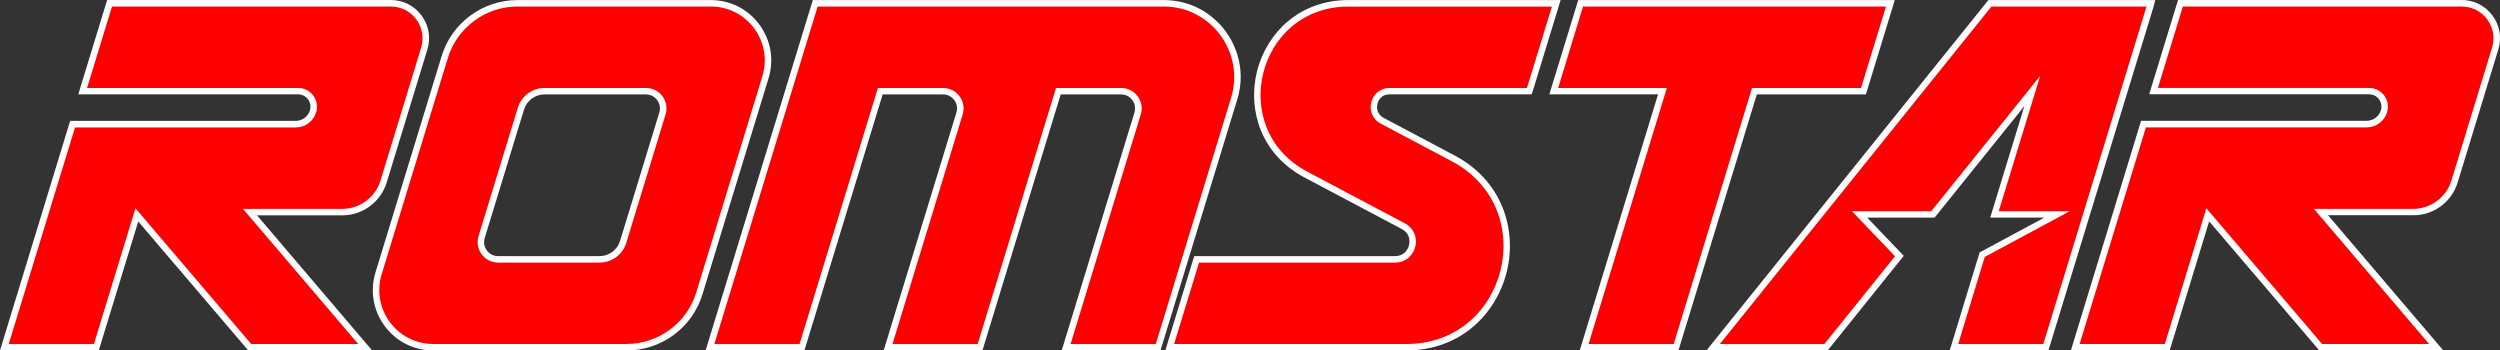 <?xml version="1.0" encoding="utf-8"?>
<!-- Generator: Adobe Illustrator 26.4.1, SVG Export Plug-In . SVG Version: 6.00 Build 0)  -->
<svg version="1.1" id="Layer_1" xmlns="http://www.w3.org/2000/svg" xmlns:xlink="http://www.w3.org/1999/xlink" x="0px" y="0px"
	 viewBox="0 0 3839 538.2" style="enable-background:new 0 0 3839 538.2;" xml:space="preserve">
<rect x="0" y="0" width="3839" height="538.2" fill="#333333" stroke="none"/>
<style type="text/css">
	.st0{fill:#FFFFFF;}
	.st1{fill:#FF0000;}
</style>
<g>
	<g>
		<g>
			<path class="st0" d="M665.3,533.2c-28.1,0-53.9-13-70.6-35.6c-16.7-22.6-21.6-51-13.4-77.9L682.9,87.9
				c7.4-24.1,22-44.8,42.3-59.9c20.3-15,44.4-23,69.7-23h296.7c28.1,0,53.8,13,70.6,35.6c16.7,22.6,21.6,51.1,13.4,78L1074,450.4
				c-7.4,24.1-22,44.8-42.3,59.9c-20.3,15-44.4,23-69.7,23H665.3z M836,140c-16.4,0-31.2,11-36,26.7l-60.4,197.4
				c-2.5,8.1-1,16.6,4,23.4c5,6.8,12.8,10.7,21.2,10.7H921c16.4,0,31.2-11,36-26.7l60.4-197.4c2.5-8.1,1-16.6-4-23.4
				c-5-6.8-12.8-10.7-21.2-10.7H836z"/>
			<path class="st0" d="M1091.5,10c55.7,0,95.5,53.9,79.2,107.1l-101.5,331.8c-14.4,47.1-57.9,79.3-107.2,79.3H665.3
				c-55.7,0-95.5-53.8-79.2-107L687.6,89.4C702,42.2,745.5,10,794.8,10H1091.5 M764.8,403.2H921c18.7,0,35.3-12.3,40.8-30.2
				l60.4-197.4c6.2-20.2-8.9-40.6-30-40.6H836c-18.7,0-35.3,12.3-40.8,30.2l-60.4,197.4C728.7,382.9,743.8,403.2,764.8,403.2
				 M1091.5,0.1H794.8c-26.3,0-51.4,8.3-72.6,23.9c-21.2,15.7-36.4,37.2-44.1,62.4L576.6,418.3c-8.7,28.4-3.5,58.4,14.1,82.3
				c17.7,23.9,44.9,37.6,74.6,37.6H962c26.3,0,51.4-8.3,72.6-23.9c21.2-15.7,36.4-37.2,44.1-62.4l101.5-331.8
				c8.7-28.4,3.5-58.5-14.1-82.4C1148.4,13.8,1121.2,0.1,1091.5,0.1L1091.5,0.1z M764.8,393.3c-6.9,0-13.1-3.2-17.2-8.7
				c-4.1-5.5-5.3-12.5-3.3-19l60.4-197.4c4.2-13.7,17-23.2,31.2-23.2h156.1c6.9,0,13.1,3.2,17.2,8.7c4.1,5.5,5.3,12.5,3.3,19
				l-60.4,197.4c-4.2,13.7-17,23.2-31.2,23.2H764.8L764.8,393.3L764.8,393.3z"/>
		</g>
		<g>
			<path class="st0" d="M1637.1,533.2l109.8-359.1c2.5-8.1,1-16.6-4-23.4c-5-6.8-12.8-10.7-21.2-10.7h-96.5l-120.3,393.2h-141.2
				l109.8-359.1c2.5-8.1,1-16.6-4-23.4c-5-6.8-12.8-10.7-21.2-10.7h-96.5l-120.3,393.2h-141.2L1251.8,5.1H1787
				c36.1,0,69.2,16.7,90.8,45.7c21.6,29.1,27.9,65.7,17.4,100.3l-116.9,382.1H1637.1z"/>
			<path class="st0" d="M1787,10c72.6,0,124.5,70.2,103.5,139.6l-115.8,378.6h-130.8l107.8-352.6c6.2-20.2-8.9-40.6-30-40.6h-100.2
				l-120.3,393.2h-130.8l107.8-352.6c6.2-20.2-8.9-40.6-30-40.6h-100.2l-120.3,393.2H1097L1255.5,10h130.8h142.5h130.8H1787
				 M1787,0.1h-127.3h-130.8h-142.5h-130.8h-7.4l-2.2,7l-158.5,518.2l-3.9,12.8h13.4h130.8h7.4l2.2-7L1355.4,145h92.8
				c6.9,0,13.1,3.2,17.2,8.7c4.1,5.5,5.3,12.5,3.3,19l-107.8,352.6l-3.9,12.8h13.4h130.8h7.4l2.2-7L1628.8,145h92.8
				c6.9,0,13.1,3.2,17.2,8.7c4.1,5.5,5.3,12.5,3.3,19l-107.8,352.6l-3.9,12.8h13.4h130.8h7.4l2.2-7l115.8-378.6
				c5.6-18.4,6.7-37.2,3.2-55.9c-3.3-17.5-10.7-34.4-21.4-48.9c-10.7-14.4-24.7-26.4-40.5-34.6C1824.5,4.5,1806.2,0.1,1787,0.1
				L1787,0.1z"/>
		</g>
		<g>
			<polygon class="st0" points="2432.7,533.2 2552.9,140 2385.9,140 2427.2,5.1 2902.8,5.1 2861.5,140 2694.1,140 2573.7,533.2 			
				"/>
			<path class="st0" d="M2896.1,10l-38.3,125h-167.4l-120.4,393.2h-130.7l120.3-393.2h-167l38.3-125H2896.1 M2909.5,0.1h-13.4
				h-465.1h-7.4l-2.2,7l-38.3,125l-3.9,12.8h13.4h153.5l-116.3,380.3l-3.9,12.8h13.4h130.7h7.4l2.2-7L2697.8,145h160h7.4l2.2-7
				l38.3-125L2909.5,0.1L2909.5,0.1z"/>
		</g>
		<g>
			<path class="st0" d="M1796.3,533.2l41.3-135h304.5c15.6,0,23.9-11.1,26.3-20.6c2.3-9.5,0.2-23.1-13.6-30.4L2005.2,268
				c-30.2-16-52.5-40.1-64.5-69.9c-10.9-26.9-12.9-57.9-5.6-87.1c7.3-29.3,23.5-55.7,45.8-74.4c24.6-20.6,55.6-31.5,89.7-31.5h319.3
				l-41.3,135h-214.6c-13.9,0-21.3,9.9-23.4,18.3c-2.1,8.5-0.2,20.6,12.2,27.2l109.1,57.8c33.2,17.6,57.8,44.3,71,77.1
				c12,29.7,14.2,63.8,6.2,96.1c-8,32.2-25.9,61.3-50.5,81.9c-27.1,22.7-61.2,34.7-98.8,34.7H1796.3z"/>
			<path class="st0" d="M2383.1,10l-38.3,125h-210.9c-30.3,0-40.5,40.7-13.5,54.9l109.1,57.8c137.1,72.8,85.5,280.5-69.8,280.5
				h-356.7l38.3-125h300.9c33.4,0,44.5-44.7,15-60.3l-149.7-79.3c-124-65.7-77.3-253.5,63-253.5H2383.1 M2396.5,0.1h-13.4h-312.6
				c-35.3,0-67.4,11.3-92.9,32.7c-23,19.4-39.9,46.7-47.4,77c-7.5,30.3-5.4,62.3,5.9,90.2c12.5,30.8,35.6,55.9,66.8,72.4l149.7,79.3
				c11.3,5.9,13.1,16.7,11.1,24.8c-2,8.1-8.7,16.8-21.5,16.8h-300.9h-7.4l-2.2,7l-38.3,125l-3.9,12.8h13.4h356.7
				c38.8,0,74.1-12.4,102-35.9c25.3-21.3,43.8-51.3,52.1-84.5c8.3-33.3,6-68.5-6.4-99.2c-13.7-33.9-39-61.4-73.3-79.6l-109.1-57.8
				c-9.8-5.2-11.5-14.6-9.7-21.6c1.7-7,7.5-14.6,18.6-14.6h210.9h7.4l2.2-7l38.3-125L2396.5,0.1L2396.5,0.1z"/>
		</g>
		<g>
			<path class="st0" d="M383.5,533.2L210.1,330l-62.2,203.3H6.7l104.8-342.6h342.6c12.4,0,23.1-7.9,26.7-19.6
				c2.2-7.4,0.9-15.1-3.7-21.3c-4.5-6.1-11.6-9.7-19.2-9.7H127L168.3,5H600c17.3,0,33,8,43.3,21.8c10.2,13.9,13.2,31.2,8.2,47.7
				l-62.4,204.1c-8.7,28.1-34.2,47-63.5,47H383.9l176.9,207.5H383.5z"/>
			<path class="st0" d="M600,9.9c32.8,0,56.4,31.7,46.7,63.1l-62.4,204.1c-8,25.8-31.8,43.5-58.7,43.5H373.1L550,528.3H385.8
				L208,319.8l-63.8,208.4H13.4l101.8-332.7H246h99.1h109c14.5,0,27.2-9.3,31.4-23.2c5.7-18.6-8.2-37.4-27.6-37.4H345.1h-80.6H133.7
				L172,9.9h44.8h86H600 M600,0H302.8h-86H172h-7.4l-2.2,7l-38.3,125.1l-3.9,12.8h13.4h130.8h80.6h112.8c6.1,0,11.6,2.8,15.2,7.7
				c3.6,4.9,4.7,11,2.9,16.9c-2.9,9.6-11.7,16.1-21.9,16.1h-109H246H115.2h-7.4l-2.2,7L3.9,525.4L0,538.2h13.4h130.8h7.4l2.2-7
				l58.5-191.1l166,194.6l3,3.5h4.6H550h21.5l-14-16.4L394.7,330.7h130.9c15.4,0,30-4.9,42.4-14c12.4-9.2,21.3-21.8,25.8-36.5
				L656.3,76c5.5-18,2.3-37-8.9-52.1C636.1,8.7,618.9,0,600,0L600,0z"/>
		</g>
		<g>
			<path class="st0" d="M3563.6,533l-173.3-203.3L3328,533h-141.2l104.8-342.5h342.6c12.4,0,23.1-7.9,26.7-19.6
				c2.2-7.4,0.9-15.1-3.7-21.3c-4.5-6.1-11.6-9.7-19.2-9.7h-330.9l41.3-135h431.8c17.3,0,33,8,43.3,21.8
				c10.2,13.9,13.2,31.2,8.2,47.7l-62.4,204.1c-8.6,28-34,46.9-63,46.9c0,0-142.2,0-142.2,0L3740.9,533H3563.6z"/>
			<path class="st0" d="M3780.2,9.9c32.8,0,56.4,31.7,46.7,63.1l-62.4,204.1c-7.9,25.7-31.5,43.3-58.3,43.3c-0.1,0-0.3,0-0.4,0
				h-152.5l176.9,207.5h-164.3l-177.7-208.4l-63.8,208.4h-130.8l101.8-332.6H3426h99.1h109.1c14.5,0,27.2-9.3,31.4-23.2
				c5.7-18.6-8.2-37.4-27.6-37.4h-112.8h-80.6h-130.8l38.3-125h44.8h86H3780.2 M3780.2,0h-297.3h-86h-44.8h-7.4l-2.2,7l-38.3,125
				l-3.9,12.8h13.4h130.8h80.6H3638c6.1,0,11.6,2.8,15.2,7.7c3.6,4.9,4.7,11,2.9,16.9c-2.9,9.6-11.7,16.1-21.9,16.1h-109.1H3426
				h-130.7h-7.4l-2.2,7L3184,525.2l-3.9,12.8h13.4h130.8h7.4l2.2-7l58.5-191.1l166,194.6l3,3.5h4.6h164.3h21.5l-14-16.4
				l-162.9-191.1h130.9l0.5,0c15.3,0,29.8-4.8,42.1-14c12.3-9.1,21.1-21.7,25.6-36.4L3836.4,76c5.5-18,2.3-37-8.9-52.1
				C3816.2,8.7,3799,0,3780.2,0L3780.2,0z"/>
		</g>
		<g>
			<polygon class="st0" points="3000.3,533.2 3043.7,391.1 3158.6,329.3 3062.6,329.3 3120.6,139.7 2968,329.3 2855.4,329.3 
				2916.6,393.2 2803.9,533.2 2630.7,533.2 3055.7,5.1 3302.9,5.1 3141.4,533.2 			"/>
			<path class="st0" d="M3296.2,10l-158.5,518.2H3007l40.8-133.8l130.5-70.2h-109l63.6-207.8l-167.3,207.8h-121.9l66.2,69.2
				l-108.4,134.8H2641l417-518.2H3296.2 M3309.7,0.1h-13.4h-238.1h-4.8l-3,3.7l-417,518.2l-13,16.2h20.8h160.5h4.8l3-3.7
				l108.4-134.8l5.5-6.8l-6-6.3l-50.1-52.4h98.6h4.8l3-3.7l134.9-167.6l-48.5,158.5l-3.9,12.8h13.4h69.6l-95.7,51.5l-3.6,1.9
				l-1.2,3.9l-40.8,133.8l-3.9,12.8h13.4h130.7h7.4l2.2-7l158.5-518.2L3309.7,0.1L3309.7,0.1z"/>
		</g>
	</g>
	<g>
		<path class="st1" d="M687.6,89.4L586.1,421.2c-16.3,53.3,23.6,107,79.2,107H962c49.3,0,92.8-32.2,107.2-79.3l101.5-331.8
			C1187,63.9,1147.2,10,1091.5,10H794.8C745.5,10,702,42.2,687.6,89.4z M734.8,362.7l60.4-197.4c5.5-17.9,22.1-30.2,40.8-30.2h156.1
			c21.1,0,36.2,20.4,30,40.6L961.7,373c-5.5,17.9-22.1,30.2-40.8,30.2H764.8C743.8,403.2,728.7,382.9,734.8,362.7z"/>
		<path class="st1" d="M1227.8,528.3l120.3-393.2h100.2c21.1,0,36.2,20.4,30,40.6l-107.8,352.6h130.8l120.3-393.2h100.2
			c21.1,0,36.2,20.4,30,40.6l-107.8,352.6h130.8l115.8-378.6C1911.5,80.2,1859.5,10,1787,10h-127.3h-130.8h-142.5h-130.8L1097,528.3
			H1227.8z"/>
		<polygon class="st1" points="2896.1,10 2430.9,10 2392.7,135.1 2559.6,135.1 2439.4,528.3 2570.1,528.3 2690.4,135.1 
			2857.8,135.1 		"/>
		<path class="st1" d="M2133.9,135.1h210.9l38.3-125h-312.6c-140.3,0-187.1,187.8-63,253.5l149.7,79.3c29.5,15.6,18.4,60.3-15,60.3
			h-300.9l-38.3,125h356.7c155.2,0,206.8-207.7,69.8-280.5l-109.1-57.8C2093.5,175.7,2103.6,135.1,2133.9,135.1z"/>
		<path class="st1" d="M584.3,277.2l62.4-204.1c9.6-31.4-13.9-63.1-46.7-63.1H302.8h-86H172l-38.3,125.1h130.8h80.6h112.8
			c19.5,0,33.3,18.8,27.6,37.4l0,0c-4.2,13.8-16.9,23.2-31.4,23.2h-109H246H115.2L13.4,528.3h130.8L208,319.8l177.7,208.4H550
			L373.1,320.7h152.5C552.5,320.7,576.4,303,584.3,277.2z"/>
		<path class="st1" d="M3764.4,277.2l62.4-204.1c9.6-31.4-13.9-63.1-46.7-63.1h-297.3h-86h-44.8l-38.3,125h130.8h80.6H3638
			c19.5,0,33.3,18.8,27.6,37.4l0,0c-4.2,13.8-16.9,23.2-31.4,23.2h-109.1H3426h-130.7l-101.8,332.6h130.8l63.8-208.4l177.7,208.4
			h164.3l-176.9-207.5h152.5C3732.6,320.7,3756.5,303,3764.4,277.2z"/>
		<polygon class="st1" points="3058.1,10 2641,528.3 2801.5,528.3 2910,393.5 2843.8,324.3 2965.6,324.3 3132.9,116.5 3069.3,324.3 
			3178.3,324.3 3047.8,394.5 3007,528.3 3137.7,528.3 3296.2,10 		"/>
	</g>
</g>
</svg>
